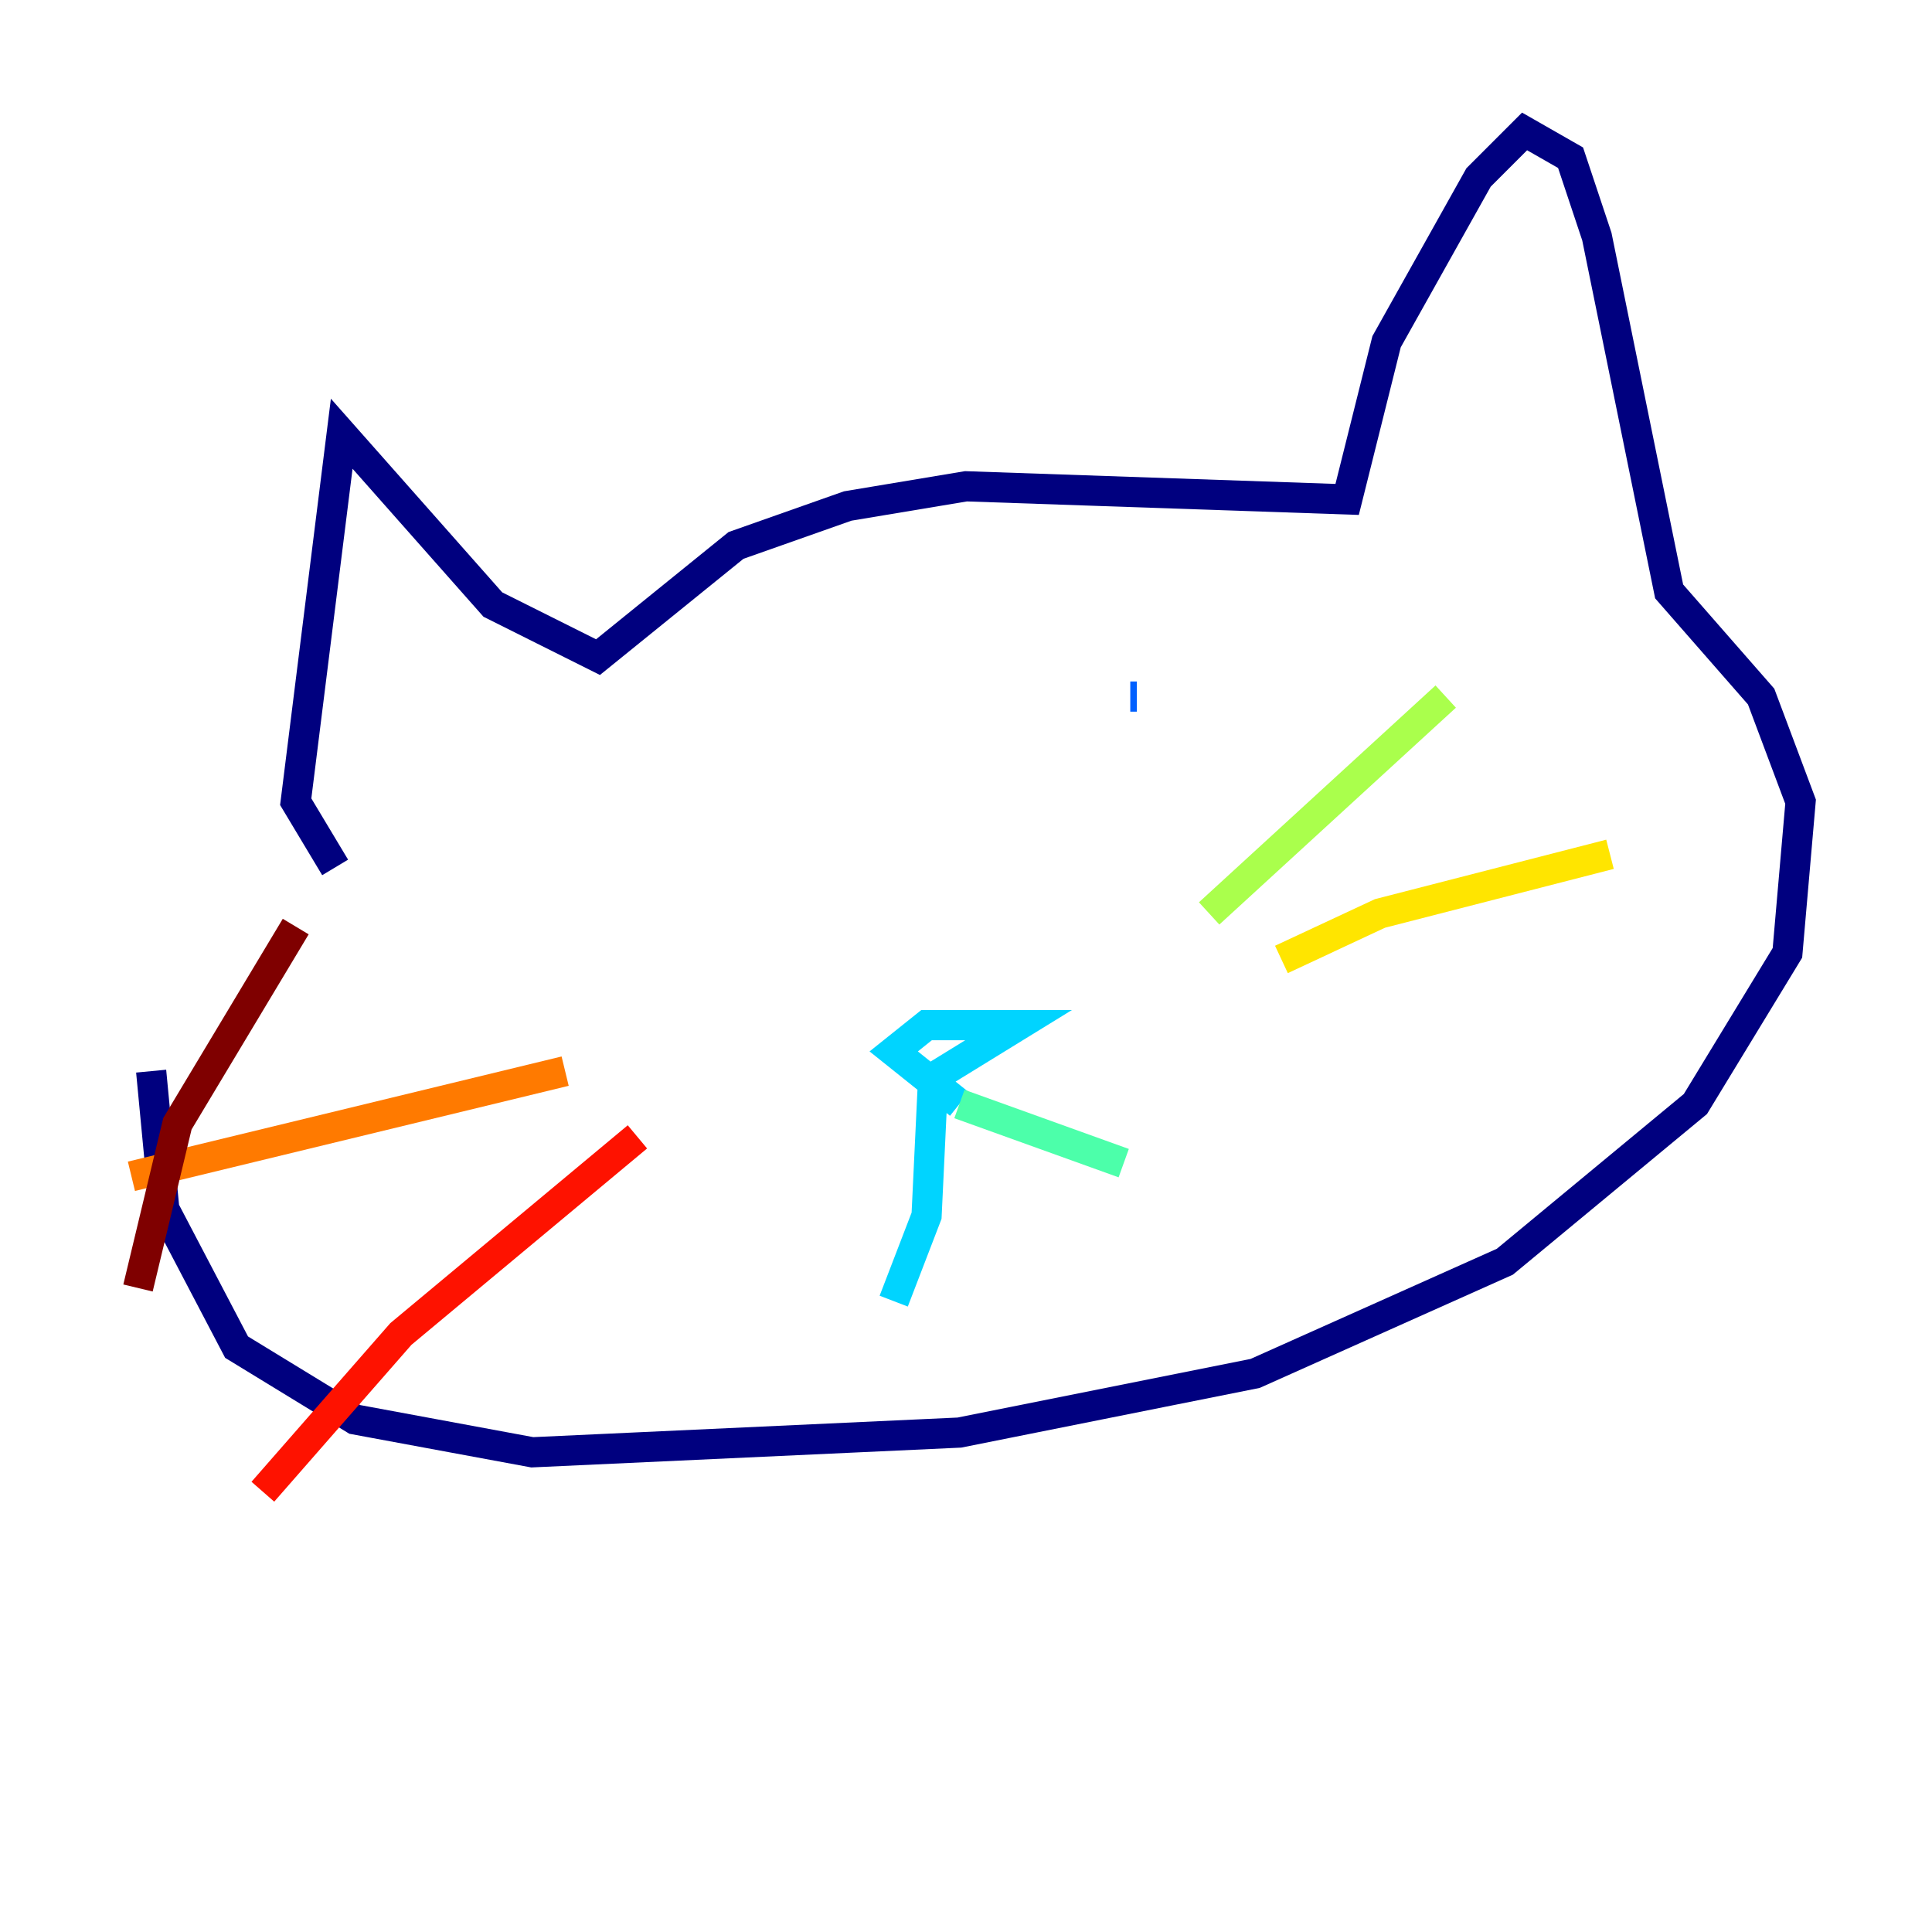 <?xml version="1.0" encoding="utf-8" ?>
<svg baseProfile="tiny" height="128" version="1.2" viewBox="0,0,128,128" width="128" xmlns="http://www.w3.org/2000/svg" xmlns:ev="http://www.w3.org/2001/xml-events" xmlns:xlink="http://www.w3.org/1999/xlink"><defs /><polyline fill="none" points="22.204,57.469 19.592,53.116 22.64,28.735 32.653,40.054 39.619,43.537 48.762,36.136 56.163,33.524 64.0,32.218 89.252,33.088 91.864,22.64 97.959,11.755 101.007,8.707 104.054,10.449 105.796,15.674 110.585,39.184 116.68,46.15 119.293,53.116 118.422,63.129 112.326,73.143 99.701,83.592 83.156,90.993 63.565,94.912 35.265,96.218 23.51,94.041 15.674,89.252 10.884,80.109 10.014,70.966" stroke="#00007f" stroke-width="2" /><polyline fill="none" points="46.15,54.422 46.15,54.422" stroke="#0000fe" stroke-width="2" /><polyline fill="none" points="74.884,46.15 75.32,46.15" stroke="#0060ff" stroke-width="2" /><polyline fill="none" points="63.565,73.143 59.211,69.66 61.388,67.918 67.483,67.918 61.823,71.401 61.388,80.544 59.211,86.204" stroke="#00d4ff" stroke-width="2" /><polyline fill="none" points="63.565,73.143 74.449,77.061" stroke="#4cffaa" stroke-width="2" /><polyline fill="none" points="80.109,60.517 95.782,46.15" stroke="#aaff4c" stroke-width="2" /><polyline fill="none" points="84.898,63.565 91.429,60.517 106.667,56.599" stroke="#ffe500" stroke-width="2" /><polyline fill="none" points="37.442,70.966 8.707,77.932" stroke="#ff7a00" stroke-width="2" /><polyline fill="none" points="42.231,75.32 26.558,88.381 17.415,98.83" stroke="#fe1200" stroke-width="2" /><polyline fill="none" points="19.592,61.388 11.755,74.449 9.143,85.333" stroke="#7f0000" stroke-width="2" /></svg>
